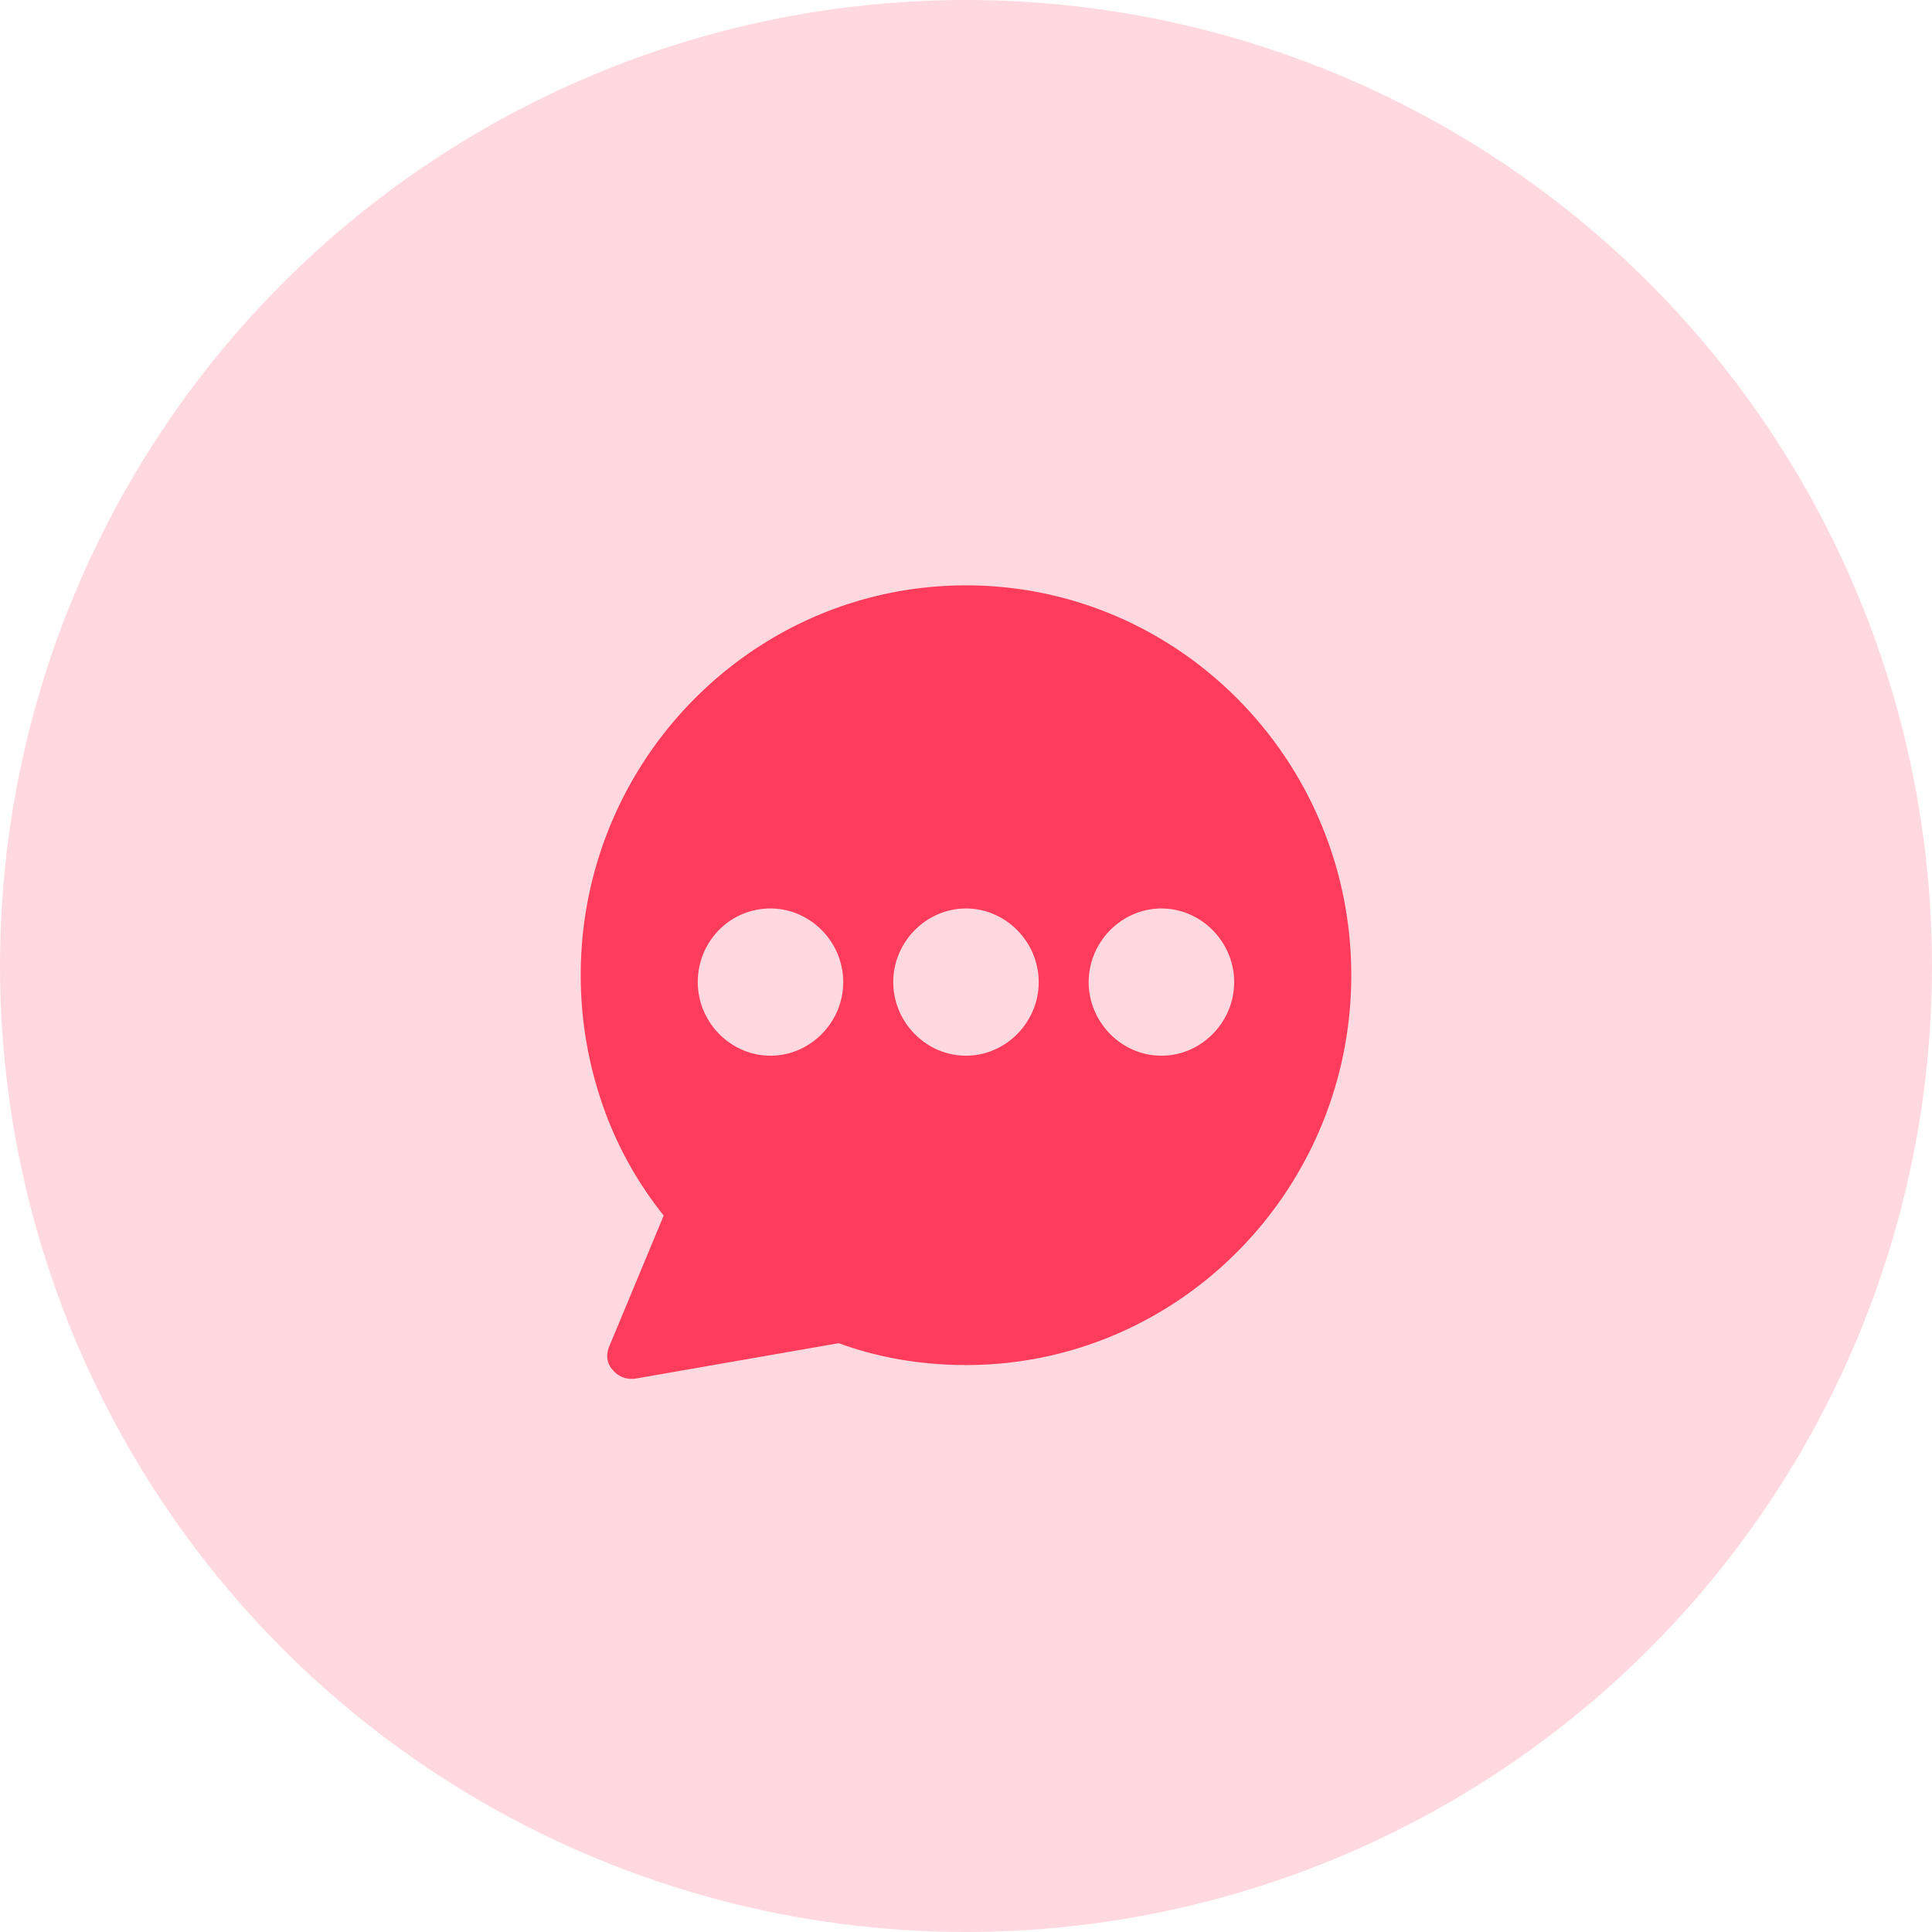 <svg xmlns="http://www.w3.org/2000/svg" width="60" height="60" viewBox="0 0 60 60">
    <g fill="none" fill-rule="evenodd">
        <circle cx="30" cy="30" r="30" fill="#FF002A" opacity=".15"/>
        <path fill="#FF3C5C" fill-rule="nonzero" d="M19.024 42.536a.734.734 0 0 0 .564.285h.106l6.353-1.107c1.27.465 2.612.679 3.953.679 6.6 0 11.965-5.429 11.965-12.107 0-6.679-5.365-12.107-11.965-12.107s-11.965 5.428-11.965 12.107c0 1.535.283 3 .812 4.393a11.547 11.547 0 0 0 1.765 3.071l-1.694 4.071c-.106.25-.07.536.106.715zM36.07 28.214c1.235 0 2.258 1.036 2.258 2.286s-1.023 2.286-2.258 2.286c-1.236 0-2.26-1.036-2.26-2.286s1.024-2.286 2.26-2.286zm-6.071 0c1.235 0 2.259 1.036 2.259 2.286S31.235 32.786 30 32.786c-1.235 0-2.259-1.036-2.259-2.286s1.024-2.286 2.259-2.286zm-6.07 0c1.235 0 2.258 1.036 2.258 2.286s-1.023 2.286-2.259 2.286c-1.235 0-2.258-1.036-2.258-2.286s.988-2.286 2.258-2.286z"/>
    </g>
</svg>

